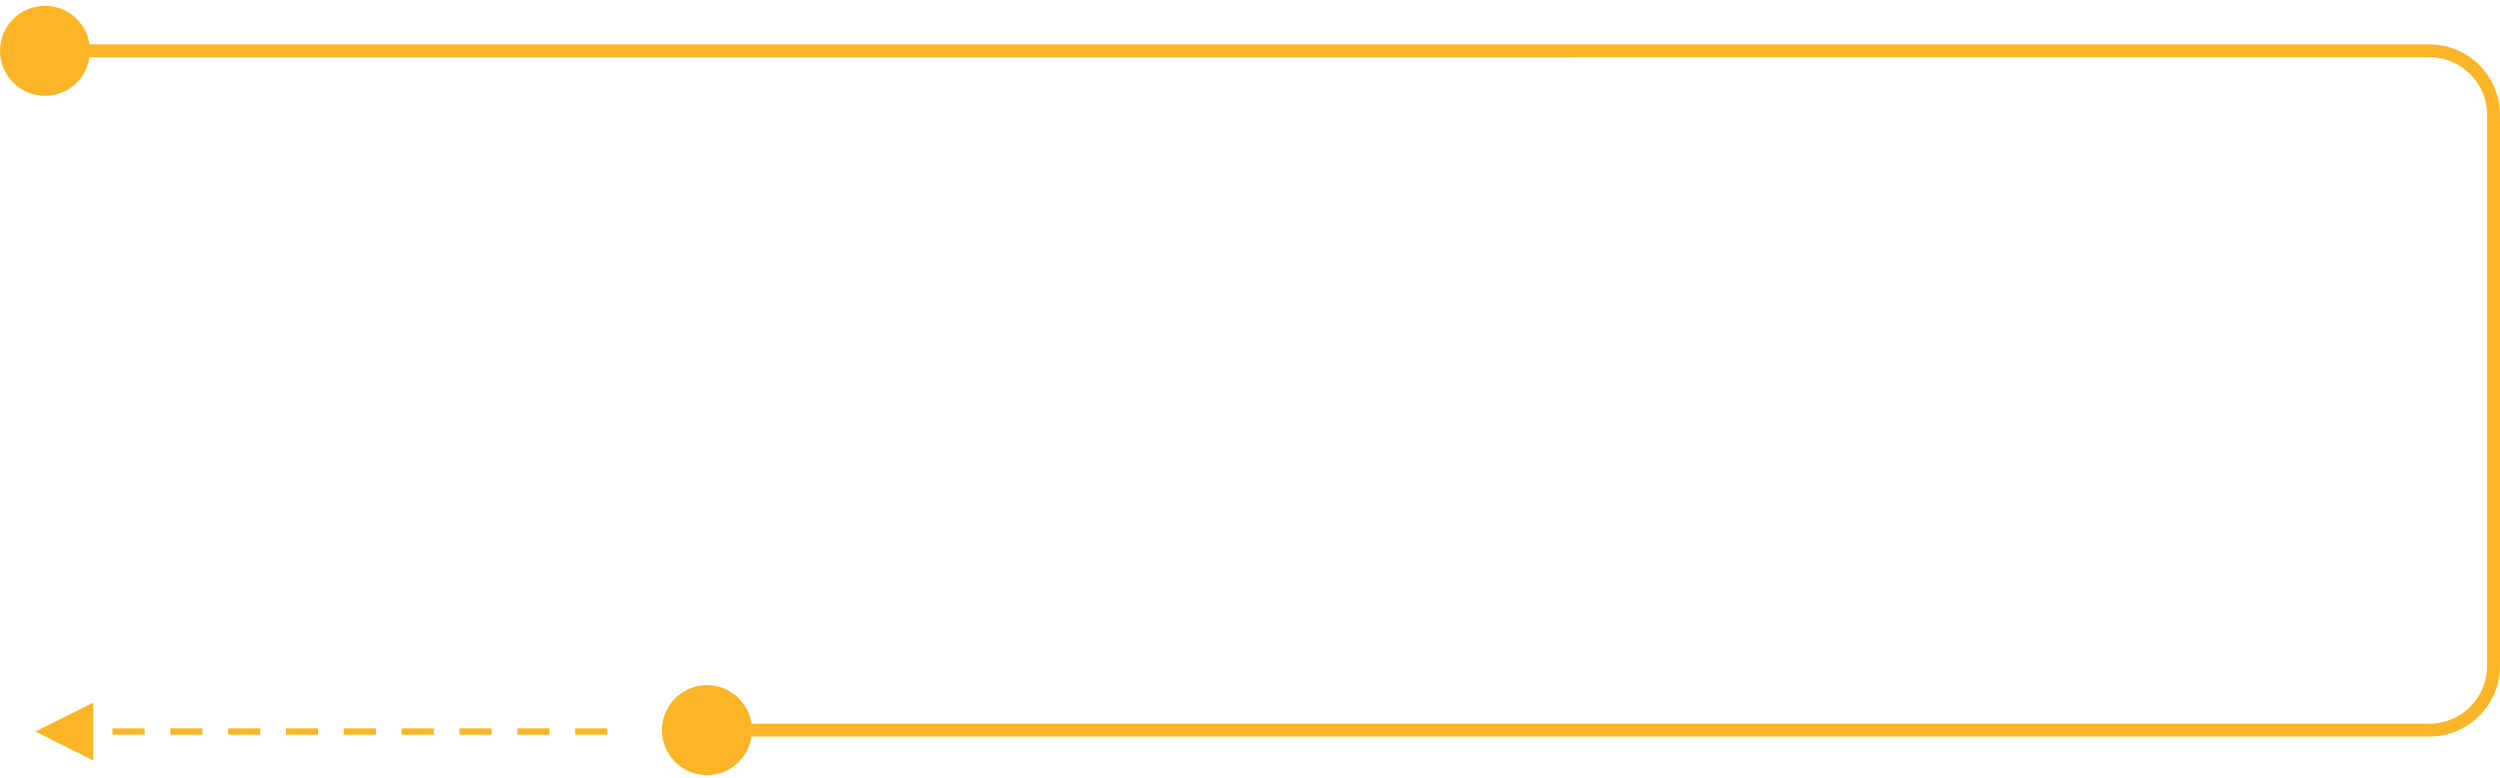 <?xml version="1.0" encoding="UTF-8"?>
<svg width="389px" height="121px" viewBox="0 0 389 121" version="1.1" xmlns="http://www.w3.org/2000/svg" xmlns:xlink="http://www.w3.org/1999/xlink">
    <title>Line</title>
    <g id="Page-1" stroke="none" stroke-width="1" fill="none" fill-rule="evenodd">
        <g id="Tein-Soluciones--I" transform="translate(-894, -42)" fill="#FCB527" fill-rule="nonzero">
            <g id="Service---Recuadro" transform="translate(899.5, 49.905)">
                <g id="Line" transform="translate(0, 0)">
                    <path d="M0,105.921 L9,110.421 L9,101.421 L0,105.921 Z M89,105.421 L89,106.421 L84,106.421 L84,105.421 L89,105.421 Z M80,105.421 L80,106.421 L75,106.421 L75,105.421 L80,105.421 Z M71,105.421 L71,106.421 L66,106.421 L66,105.421 L71,105.421 Z M62,105.421 L62,106.421 L57,106.421 L57,105.421 L62,105.421 Z M53,105.421 L53,106.421 L48,106.421 L48,105.421 L53,105.421 Z M44,105.421 L44,106.421 L39,106.421 L39,105.421 L44,105.421 Z M35,105.421 L35,106.421 L30,106.421 L30,105.421 L35,105.421 Z M26,105.421 L26,106.421 L21,106.421 L21,105.421 L26,105.421 Z M17,105.421 L17,106.421 L12,106.421 L12,105.421 L17,105.421 Z"></path>
                    <path id="Path-3" d="M1.5,-7 C5.026,-7 7.943,-4.393 8.429,-1.001 L372.5,-1 C378.575,-1 383.5,3.925 383.5,10 L383.5,95.701 C383.5,101.776 378.575,106.701 372.5,106.701 L111.429,106.702 C110.943,110.094 108.026,112.701 104.5,112.701 C100.634,112.701 97.5,109.567 97.5,105.701 C97.5,101.835 100.634,98.701 104.5,98.701 C108.026,98.701 110.944,101.309 111.429,104.701 L372.5,104.701 C377.471,104.701 381.5,100.672 381.5,95.701 L381.5,10 C381.5,5.029 377.471,1 372.5,1 L8.429,1.001 C7.943,4.393 5.026,7 1.5,7 C-2.366,7 -5.5,3.866 -5.5,-3.35161668e-17 C-5.5,-3.866 -2.366,-7 1.5,-7 Z"></path>
                </g>
            </g>
        </g>
    </g>
</svg>